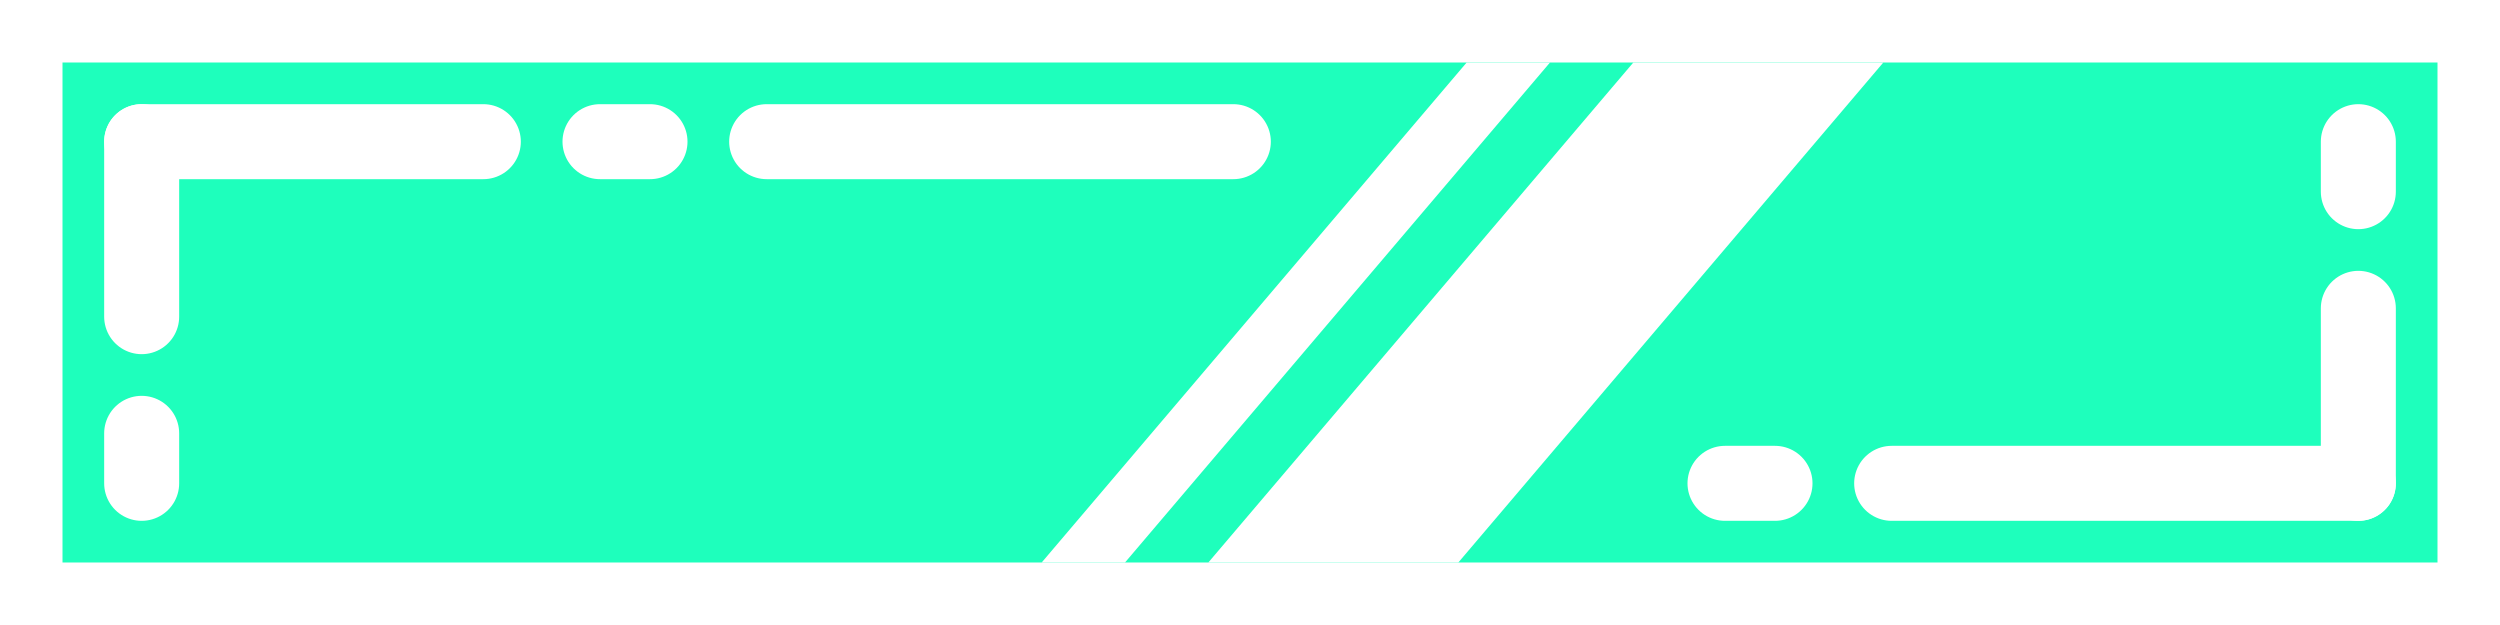 <svg width="600" height="150" viewBox="0 0 600 150" fill="none" xmlns="http://www.w3.org/2000/svg">
<rect x="0" y="0" width="600" height="150" fill="#333333" stroke="none"/>
<rect x="7.5" y="7.5" width="585" height="135" fill="#1EFFBC" stroke="white" stroke-width="15"/>
<path d="M392 15H452L350 135H290L392 15Z" fill="white"/>
<path d="M352 15H372L270 135H250L352 15Z" fill="white"/>
<line x1="34" y1="34" x2="34" y2="76" stroke="white" stroke-width="18" stroke-linecap="round"/>
<line x1="34" y1="34" x2="116" y2="34" stroke="white" stroke-width="18" stroke-linecap="round"/>
<line x1="184" y1="34" x2="296" y2="34" stroke="white" stroke-width="18" stroke-linecap="round"/>
<line x1="454" y1="116" x2="566" y2="116" stroke="white" stroke-width="18" stroke-linecap="round"/>
<line x1="566" y1="116" x2="566" y2="74" stroke="white" stroke-width="18" stroke-linecap="round"/>
<line x1="9" y1="-9" x2="21" y2="-9" transform="matrix(0 -1 -1 0 25 125)" stroke="white" stroke-width="18" stroke-linecap="round"/>
<line x1="9" y1="-9" x2="21" y2="-9" transform="matrix(1 0 0 -1 135 25)" stroke="white" stroke-width="18" stroke-linecap="round"/>
<line x1="9" y1="-9" x2="21" y2="-9" transform="matrix(1 0 0 -1 405 107)" stroke="white" stroke-width="18" stroke-linecap="round"/>
<line x1="9" y1="-9" x2="21" y2="-9" transform="matrix(0 -1 -1 0 557 55)" stroke="white" stroke-width="18" stroke-linecap="round"/>
</svg>
